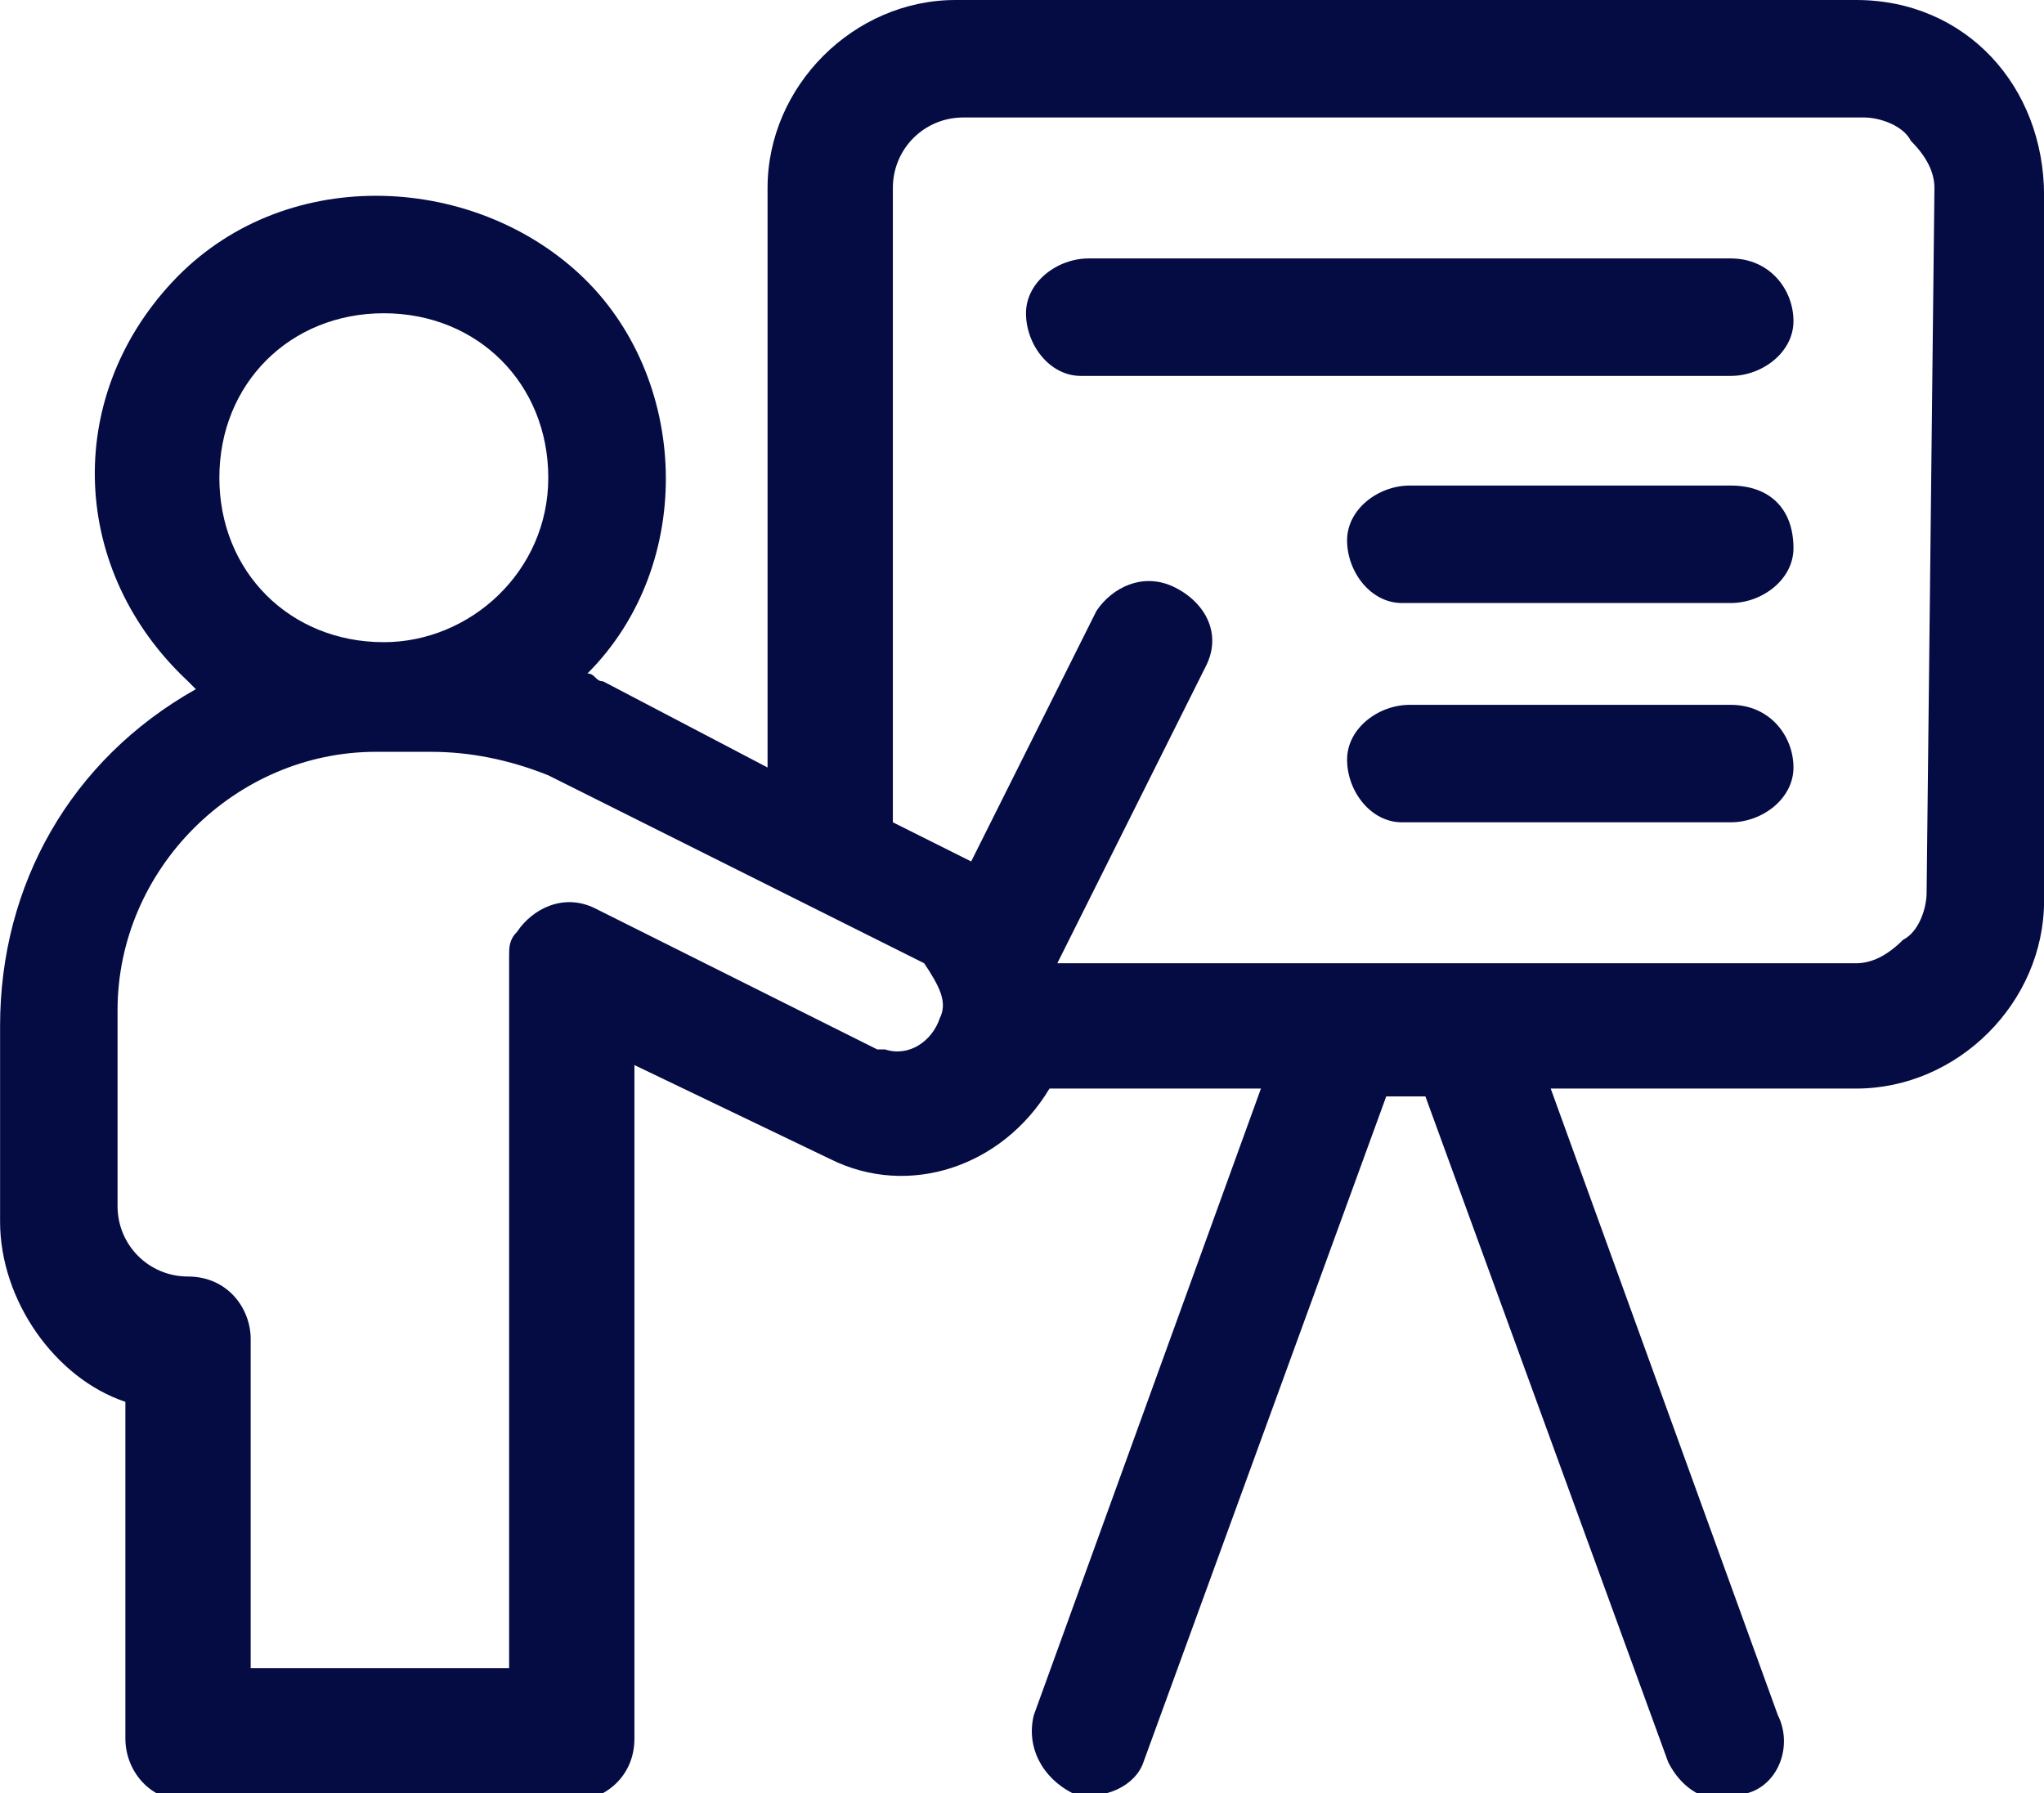 <?xml version="1.0" encoding="utf-8"?>
<!-- Generator: Adobe Illustrator 26.5.0, SVG Export Plug-In . SVG Version: 6.00 Build 0)  -->
<svg version="1.1" id="Capa_1" xmlns="http://www.w3.org/2000/svg" xmlns:xlink="http://www.w3.org/1999/xlink" x="0px" y="0px"
	 viewBox="0 0 26.1 22.9" style="enable-background:new 0 0 26.1 22.9;" xml:space="preserve">
<style type="text/css">
	.st0{fill:#050C44;}
</style>
<g id="presentation" transform="translate(0.001 0)">
	<path id="Path_2606" class="st0" d="M23.7,0H12.2c-1.3,0-2.4,1.1-2.4,2.4v7.4L7.7,8.7c-0.1,0-0.1-0.1-0.2-0.1
		c1.4-1.4,1.3-3.8-0.1-5.1S3.6,2.1,2.2,3.6S0.9,7.3,2.4,8.7c0,0,0.1,0.1,0.1,0.1C0.9,9.7,0,11.3,0,13.1v2.5c0,1,0.7,2,1.6,2.3v4.3
		c0,0.4,0.3,0.8,0.8,0.8c0,0,0,0,0,0h4.9c0.4,0,0.8-0.3,0.8-0.8c0,0,0,0,0,0v-8.6l2.5,1.2c1,0.5,2.2,0.1,2.8-0.9h2.7l-2.9,8
		c-0.1,0.4,0.1,0.8,0.5,1c0.4,0.1,0.8-0.1,0.9-0.4l3.1-8.5h0.5l3.1,8.5c0.2,0.4,0.6,0.6,1,0.4c0.4-0.1,0.6-0.6,0.4-1l-2.9-8h3.9
		c1.3,0,2.4-1.1,2.4-2.4l0,0v-9C26.1,1.1,25.1,0,23.7,0C23.7,0,23.7,0,23.7,0z M2.8,6.1C2.8,4.9,3.7,4,4.9,4S7,4.9,7,6.1
		S6,8.2,4.9,8.2C3.7,8.2,2.8,7.3,2.8,6.1z M12,13L12,13c-0.1,0.3-0.4,0.5-0.7,0.4c0,0,0,0-0.1,0l-3.6-1.8c-0.4-0.2-0.8,0-1,0.3
		c-0.1,0.1-0.1,0.2-0.1,0.3v9.1H3.2v-4.2c0-0.4-0.3-0.8-0.8-0.8c0,0,0,0,0,0c-0.5,0-0.9-0.4-0.9-0.9l0,0v-2.5c0-1.8,1.5-3.3,3.3-3.3
		h0.7c0.5,0,1,0.1,1.5,0.3l4.8,2.4C12,12.6,12.1,12.8,12,13L12,13z M24.6,11.4c0,0.2-0.1,0.5-0.3,0.6c-0.2,0.2-0.4,0.3-0.6,0.3H13.5
		v0l1.9-3.8c0.2-0.4,0-0.8-0.4-1c-0.4-0.2-0.8,0-1,0.3L12.4,11l-1-0.5V2.4c0-0.5,0.4-0.9,0.9-0.9h11.5c0.2,0,0.5,0.1,0.6,0.3
		c0.2,0.2,0.3,0.4,0.3,0.6L24.6,11.4z"/>
	<path id="Path_2607" class="st0" d="M22.1,3.3h-8.2c-0.4,0-0.8,0.3-0.8,0.7c0,0.4,0.3,0.8,0.7,0.8c0,0,0,0,0.1,0h8.2
		c0.4,0,0.8-0.3,0.8-0.7C22.9,3.7,22.6,3.3,22.1,3.3C22.1,3.3,22.1,3.3,22.1,3.3z"/>
	<path id="Path_2608" class="st0" d="M22.1,6.2H18c-0.4,0-0.8,0.3-0.8,0.7c0,0.4,0.3,0.8,0.7,0.8c0,0,0,0,0.1,0h4.1
		c0.4,0,0.8-0.3,0.8-0.7C22.9,6.5,22.6,6.2,22.1,6.2C22.1,6.2,22.1,6.2,22.1,6.2z"/>
	<path id="Path_2609" class="st0" d="M22.1,9H18c-0.4,0-0.8,0.3-0.8,0.7s0.3,0.8,0.7,0.8c0,0,0,0,0.1,0h4.1c0.4,0,0.8-0.3,0.8-0.7
		S22.6,9,22.1,9C22.1,9,22.1,9,22.1,9z"/>
</g>
</svg>
